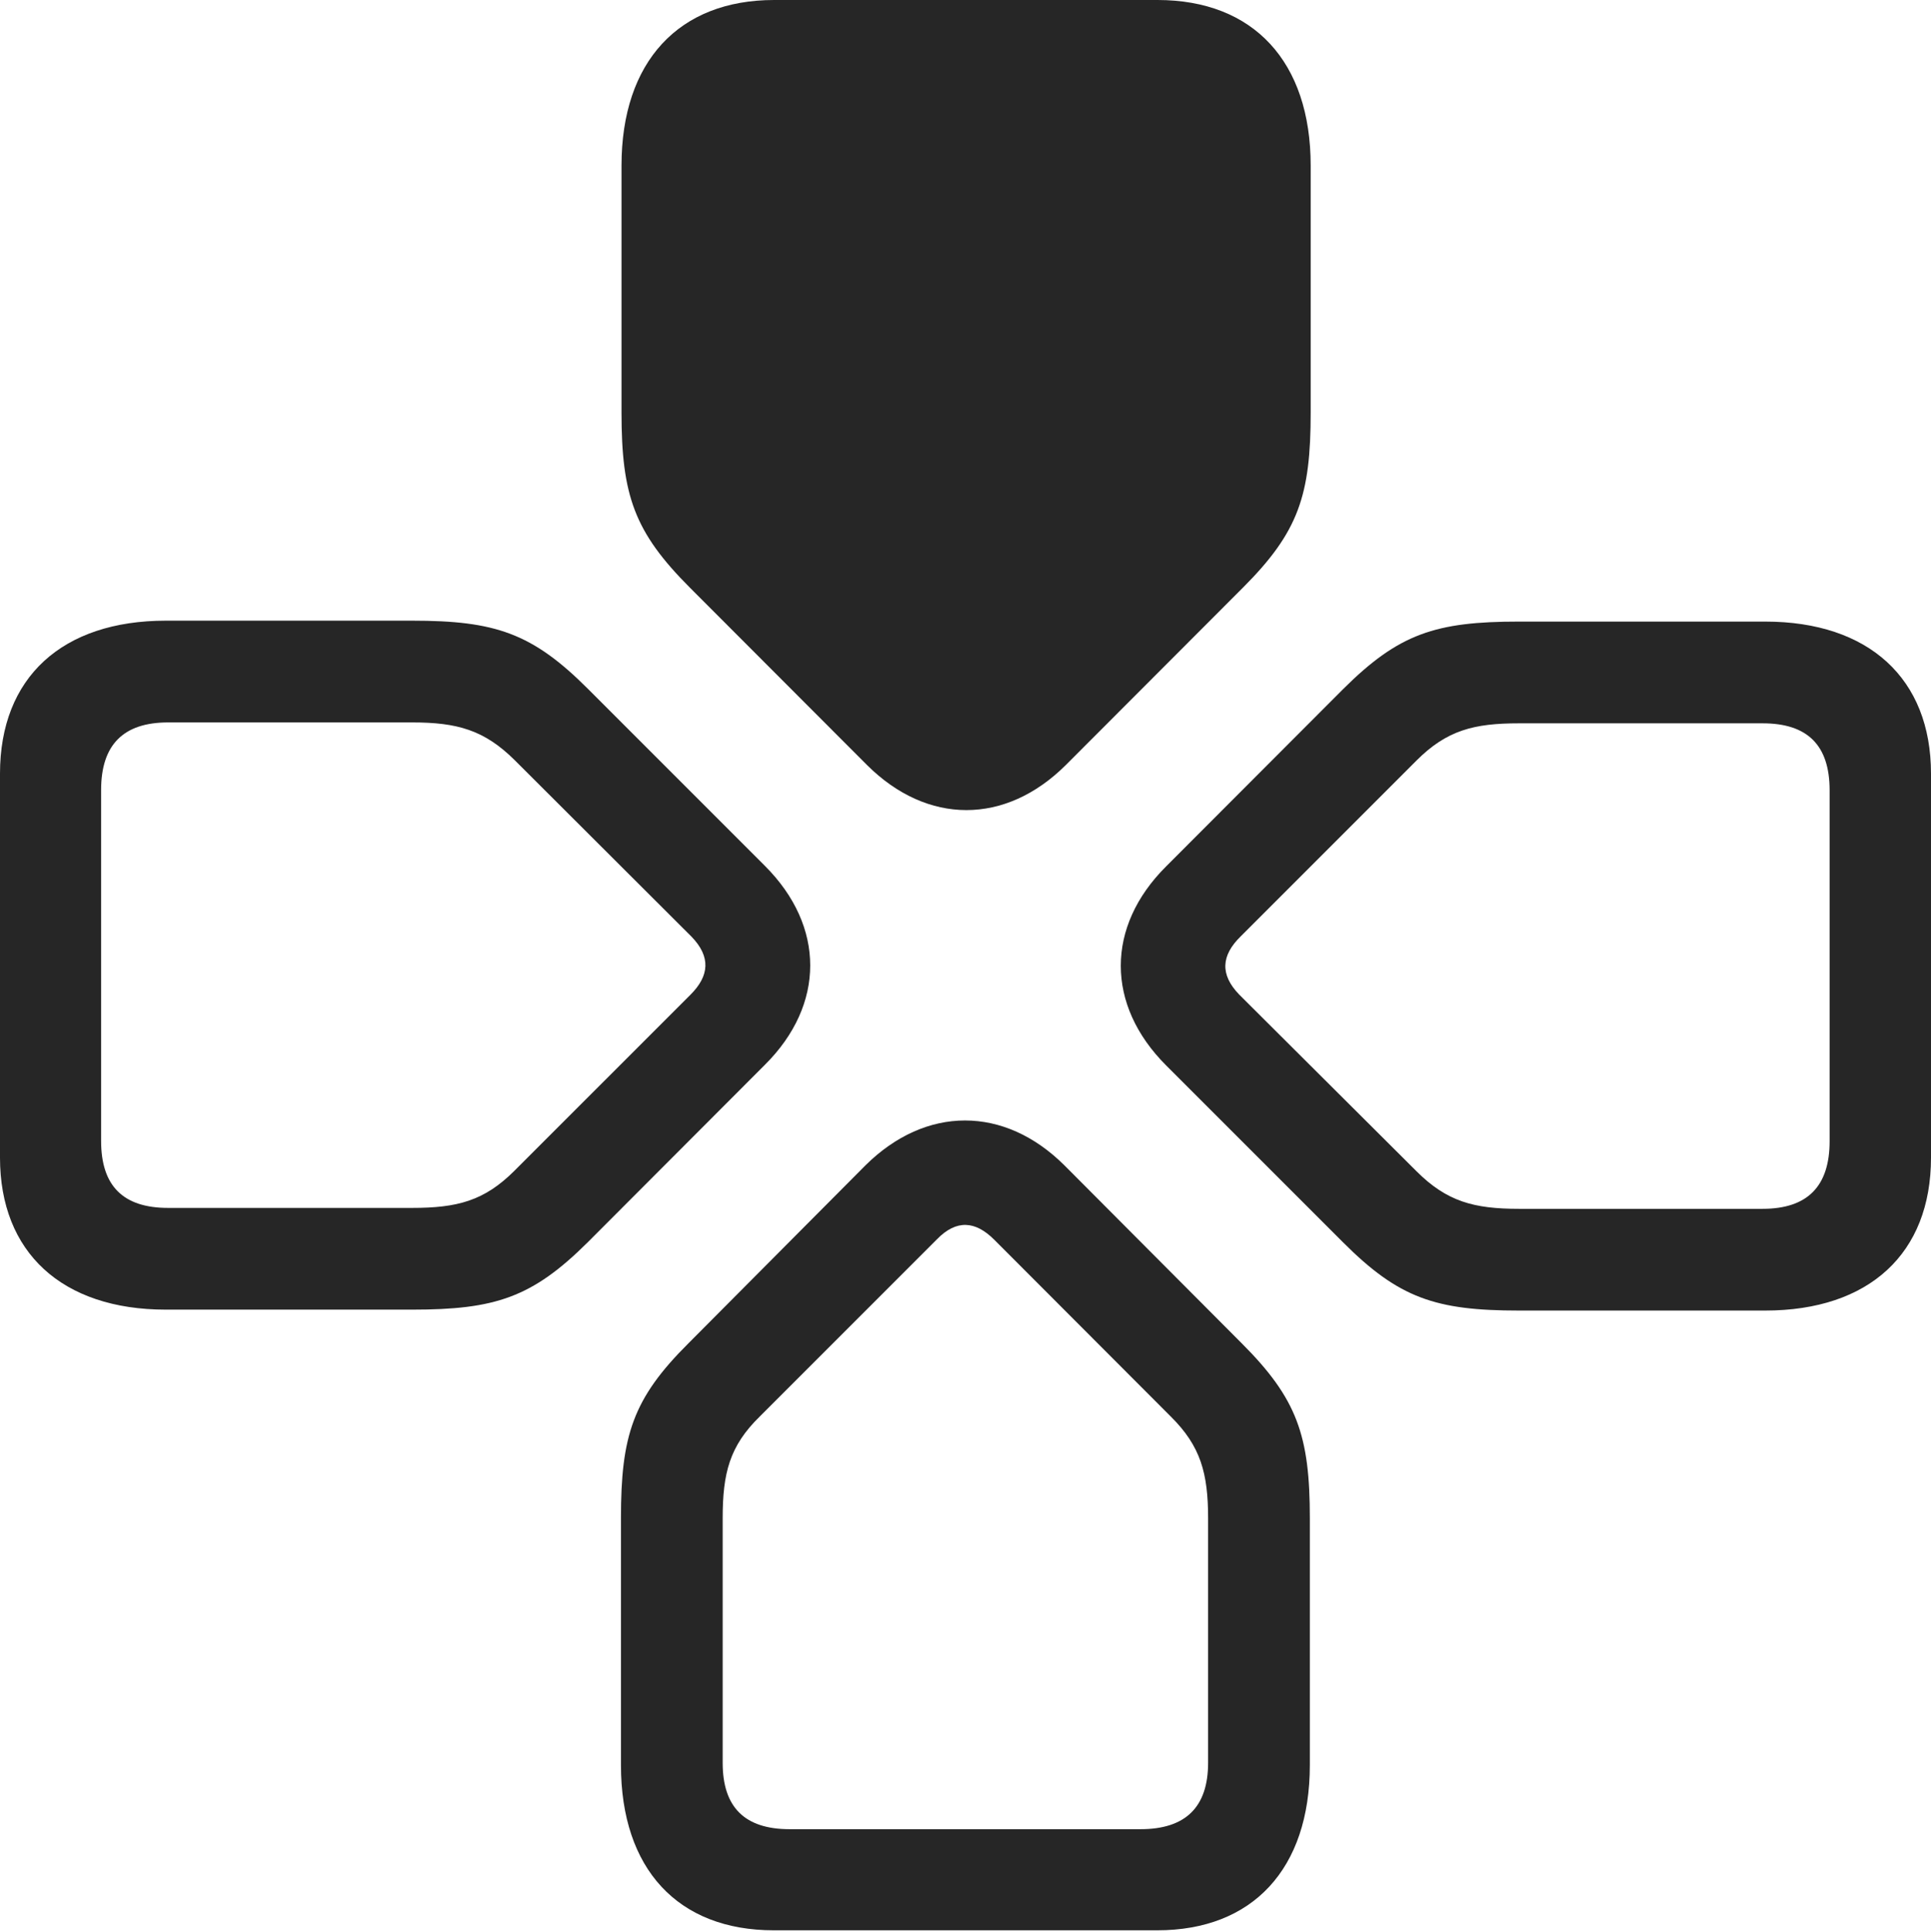 <?xml version="1.0" encoding="UTF-8"?>
<!--Generator: Apple Native CoreSVG 232.5-->
<!DOCTYPE svg
PUBLIC "-//W3C//DTD SVG 1.1//EN"
       "http://www.w3.org/Graphics/SVG/1.1/DTD/svg11.dtd">
<svg version="1.1" xmlns="http://www.w3.org/2000/svg" xmlns:xlink="http://www.w3.org/1999/xlink" width="103.514" height="103.548">
 <g>
  <rect height="103.548" opacity="0" width="103.514" x="0" y="0"/>
  <path d="M70.216 81.379C70.216 76.954 69.536 74.972 66.56 71.997L57.057 62.46C53.836 59.257 49.633 59.257 46.397 62.46L36.909 71.997C33.918 74.972 33.287 76.954 33.287 81.379L33.287 94.607C33.287 100.176 36.34 103.465 41.482 103.465L62.035 103.465C67.147 103.465 70.216 100.176 70.216 94.607ZM64.762 81.379L64.762 94.488C64.762 96.867 63.55 98.045 61.137 98.045L42.332 98.045C39.919 98.045 38.74 96.867 38.74 94.488L38.74 81.379C38.74 78.961 39.109 77.51 40.724 75.929L50.221 66.432C51.272 65.348 52.291 65.442 53.296 66.447L62.764 75.929C64.36 77.51 64.762 78.961 64.762 81.379Z" fill="#000000" fill-opacity="0.85"/>
  <path d="M81.428 33.317C76.954 33.317 74.987 33.963 71.997 36.939L62.509 46.442C59.273 49.663 59.273 53.866 62.509 57.103L71.997 66.59C74.987 69.581 76.954 70.246 81.428 70.246L94.623 70.246C100.191 70.246 103.514 67.193 103.514 62.05L103.514 41.464C103.514 36.385 100.191 33.317 94.623 33.317ZM81.428 38.77L94.488 38.77C96.9 38.77 98.079 39.949 98.079 42.362L98.079 61.167C98.079 63.58 96.9 64.793 94.488 64.793L81.428 64.793C79.01 64.793 77.559 64.405 75.929 62.775L66.432 53.312C65.381 52.228 65.476 51.208 66.496 50.203L75.929 40.769C77.559 39.139 79.01 38.77 81.428 38.77Z" fill="#000000" fill-opacity="0.85"/>
  <path d="M22.086 70.197C26.545 70.197 28.527 69.551 31.518 66.575L41.005 57.072C44.242 53.851 44.242 49.648 41.005 46.412L31.518 36.924C28.527 33.933 26.545 33.268 22.086 33.268L8.892 33.268C3.323 33.268 0 36.321 0 41.464L0 62.05C0 67.129 3.323 70.197 8.892 70.197ZM22.086 64.744L9.011 64.744C6.599 64.744 5.42 63.565 5.42 61.152L5.42 42.347C5.42 39.934 6.599 38.722 9.011 38.722L22.086 38.722C24.504 38.722 25.955 39.124 27.585 40.739L37.067 50.203C38.118 51.287 38.023 52.307 37.019 53.312L27.585 62.745C25.955 64.375 24.504 64.744 22.086 64.744Z" fill="#000000" fill-opacity="0.85"/>
  <path d="M33.317 22.105C33.317 26.545 33.997 28.512 36.988 31.503L46.476 41.005C49.712 44.227 53.9 44.227 57.136 41.005L66.624 31.503C69.615 28.512 70.261 26.545 70.261 22.105L70.261 8.876C70.261 3.308 67.193 0 62.05 0L41.498 0C36.385 0 33.317 3.308 33.317 8.876Z" fill="#000000" fill-opacity="0.85"/>
 </g>
</svg>
